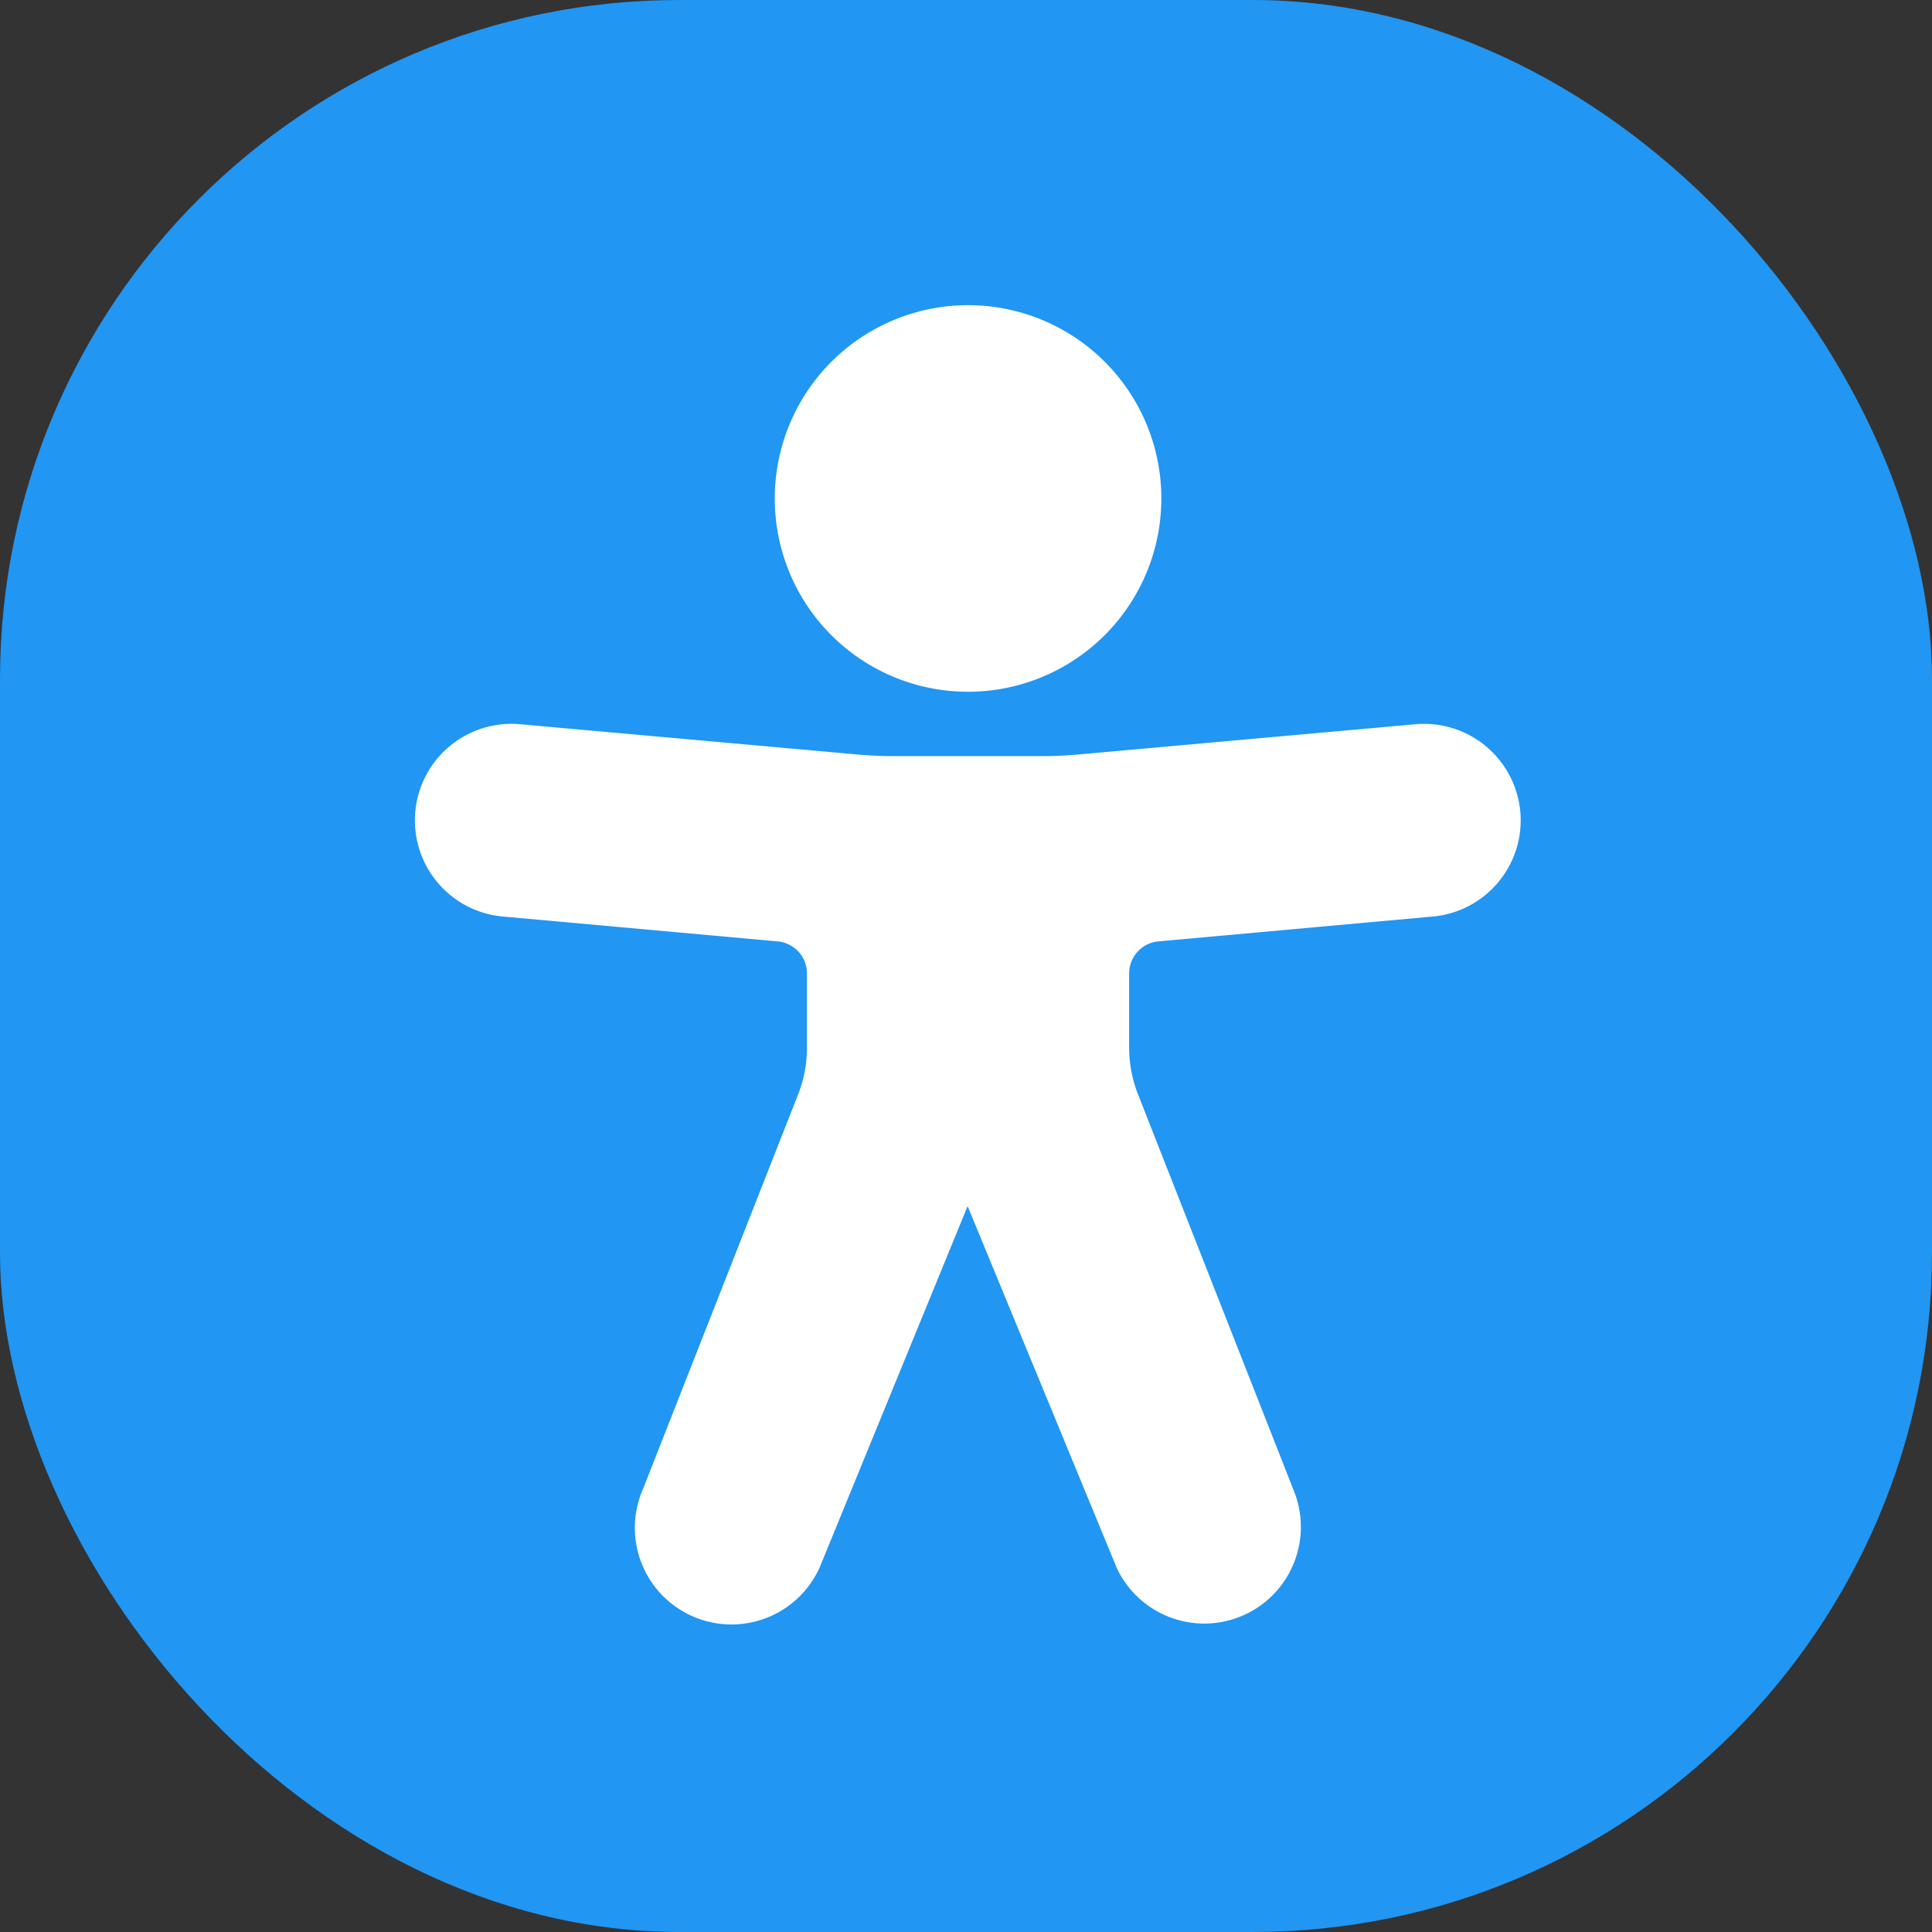 <svg xmlns="http://www.w3.org/2000/svg" viewBox="0 0 512 512">
  <rect x="0" y="0" width="512" height="512" fill="#333333" stroke="none"/>
  <rect fill="#2196f3" width="512" height="512" rx="180" ry="180"/>
  <path fill="#ffffff" d="M205.323,132.159a51.223,51.223,0,1,1,51.222,51.16A51.187,51.187,0,0,1,205.323,132.159Zm197.606,83.3A25.618,25.618,0,0,0,375.437,191.9v0.01h-0.13l-89.639,8.043q-4.591.42-9.184,0.42H236.606q-4.591,0-9.164-.41l-89.789-8.053a25.584,25.584,0,1,0-4.012,51.01l72.452,6.564a8.53,8.53,0,0,1,7.764,8.484v19.614a33.792,33.792,0,0,1-2.352,12.45l-41.077,104.5a25.612,25.612,0,0,0,46.85,20.714l39.147-95.615L295.942,415.5a25.606,25.606,0,0,0,46.871-20.6L301.585,290.014a34.152,34.152,0,0,1-2.351-12.44V257.96A8.529,8.529,0,0,1,307,249.476l72.332-6.554A25.609,25.609,0,0,0,402.929,215.463Z"/>
</svg>
